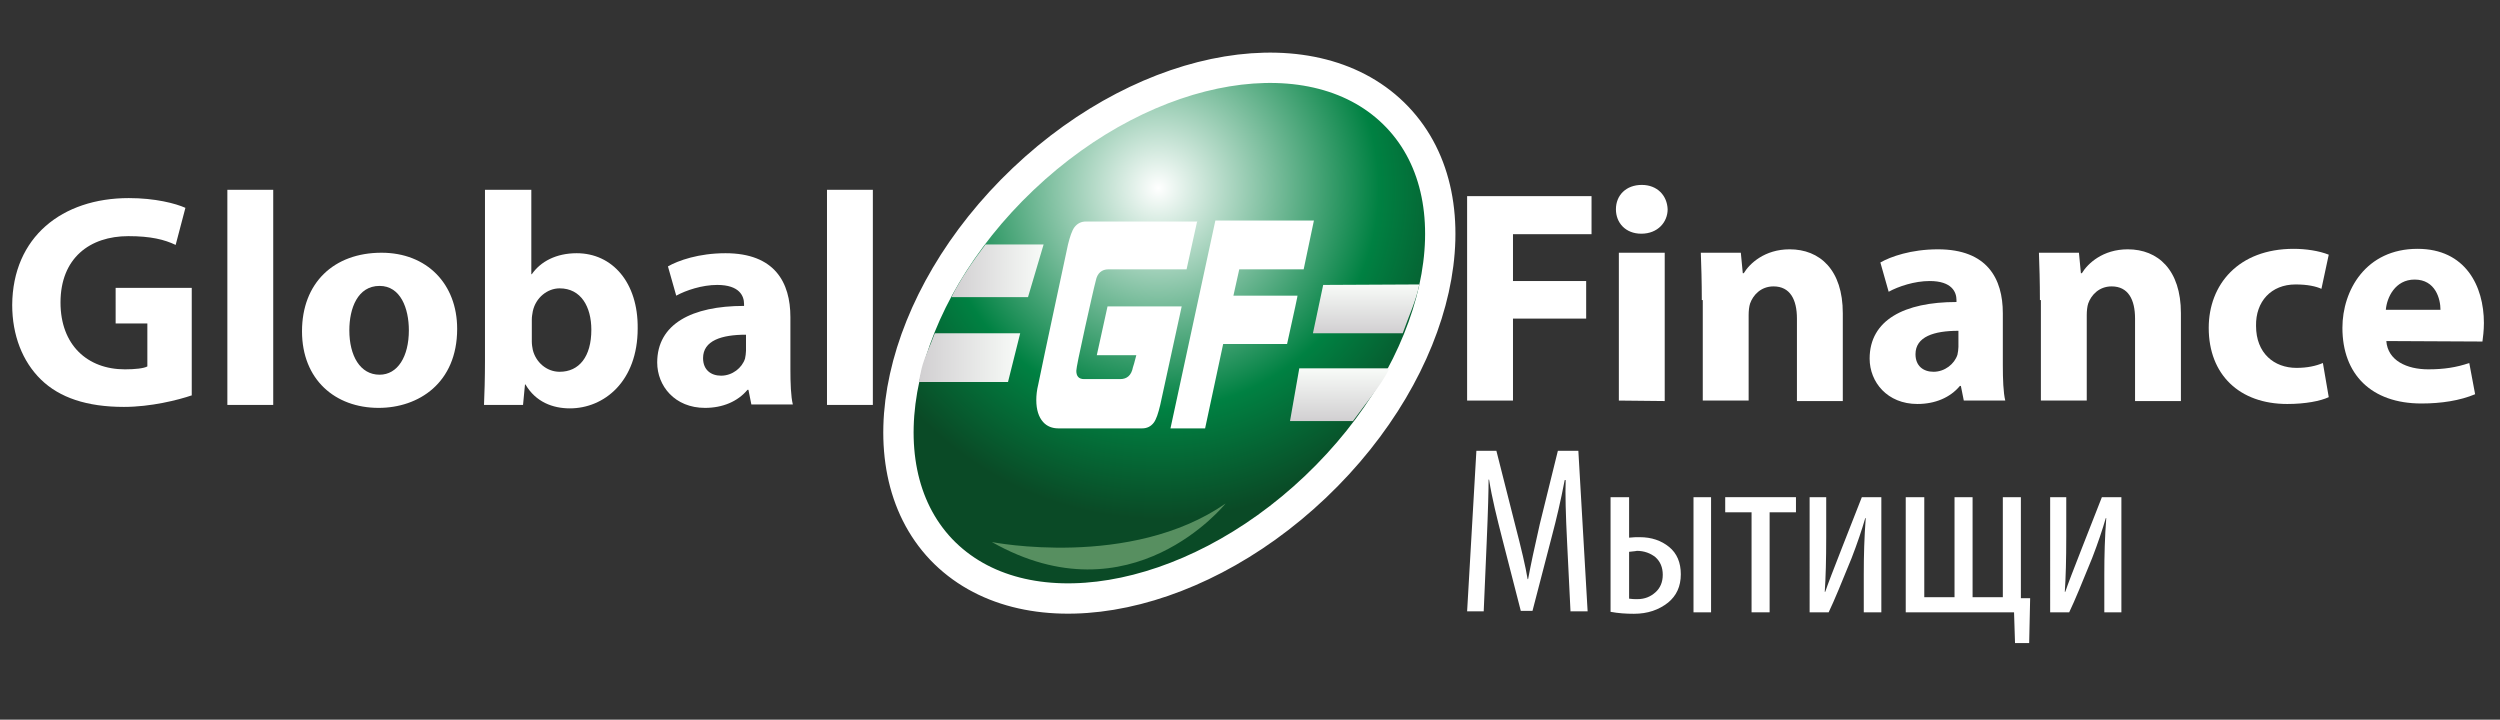 <?xml version="1.0" encoding="utf-8"?>
<!-- Generator: Adobe Illustrator 25.0.0, SVG Export Plug-In . SVG Version: 6.00 Build 0)  -->
<svg version="1.1" id="Layer_1" xmlns="http://www.w3.org/2000/svg" xmlns:xlink="http://www.w3.org/1999/xlink" x="0px" y="0px"
	 viewBox="0 0 512.4 147.5" style="enable-background:new 0 0 512.4 147.5;" xml:space="preserve">
<rect x="0" y="0" width="512.4" height="147.5" fill="#333333" stroke="none"/>
<style type="text/css">
	.st0{fill:url(#SVGID_1_);stroke:#FFFFFF;stroke-width:6.216;}
	.st1{fill:#578F60;}
	.st2{fill:url(#SVGID_2_);}
	.st3{fill:url(#SVGID_3_);}
	.st4{fill:url(#SVGID_4_);}
	.st5{fill:url(#SVGID_5_);}
	.st6{fill:#FFFFFF;}
</style>
<g>
	
		<radialGradient id="SVGID_1_" cx="237.405" cy="2667.858" r="67.76" gradientTransform="matrix(1 0 0 1 0 -2629.292)" gradientUnits="userSpaceOnUse">
		<stop  offset="0" style="stop-color:#FFFFFF"/>
		<stop  offset="0.667" style="stop-color:#008142"/>
		<stop  offset="1" style="stop-color:#0A4A26"/>
	</radialGradient>
	<path class="st0" d="M269.6,99.8c-25.8,24.5-60.1,30.2-76.7,12.8c-16.5-17.4-9-51.4,16.8-75.9S269.8,6.6,286.4,24
		S295.4,75.3,269.6,99.8z"/>
	<path class="st1" d="M203.3,111.1c0,0,28.4,5.6,47.9-7.9C251.1,103.3,231.9,127.3,203.3,111.1z"/>
	<g>
		
			<linearGradient id="SVGID_2_" gradientUnits="userSpaceOnUse" x1="280" y1="2697.592" x2="280" y2="2687.525" gradientTransform="matrix(1 0 0 1 0 -2629.292)">
			<stop  offset="0" style="stop-color:#D1CFD1"/>
			<stop  offset="1" style="stop-color:#F8FBF8"/>
		</linearGradient>
		<path class="st2" d="M290.9,58.3l-19.7,0.1l-2.1,9.9h18.4C288.7,64.9,290.3,61.5,290.9,58.3z"/>
		
			<linearGradient id="SVGID_3_" gradientUnits="userSpaceOnUse" x1="274.6" y1="2715.623" x2="274.6" y2="2704.848" gradientTransform="matrix(1 0 0 1 0 -2629.292)">
			<stop  offset="0" style="stop-color:#D1CFD1"/>
			<stop  offset="1" style="stop-color:#F8FBF8"/>
		</linearGradient>
		<path class="st3" d="M284.8,75.5h-18.5l-1.9,10.8h12.9C279.8,82.8,283,79.1,284.8,75.5z"/>
		
			<linearGradient id="SVGID_4_" gradientUnits="userSpaceOnUse" x1="194.978" y1="2684.792" x2="213.878" y2="2684.792" gradientTransform="matrix(1 0 0 1 0 -2629.292)">
			<stop  offset="0" style="stop-color:#D1CFD1"/>
			<stop  offset="1" style="stop-color:#F8FBF8"/>
		</linearGradient>
		<path class="st4" d="M195,60.9h15.7l3.2-10.8H202C199.4,53.5,196.8,57.3,195,60.9z"/>
		
			<linearGradient id="SVGID_5_" gradientUnits="userSpaceOnUse" x1="188.3" y1="2702.592" x2="209.125" y2="2702.592" gradientTransform="matrix(1 0 0 1 0 -2629.292)">
			<stop  offset="0" style="stop-color:#D1CFD1"/>
			<stop  offset="1" style="stop-color:#F8FBF8"/>
		</linearGradient>
		<path class="st5" d="M209.1,68.3h-17.5c-0.9,2.5-2.1,4.8-2.7,7.2l-0.6,2.8h18.3L209.1,68.3z"/>
	</g>
</g>
<g>
	<path class="st6" d="M245.4,45.2l-2.2,10h-16c-1.4,0-2.3,0.8-2.6,2.3c-0.4,1.5-1.1,4.7-2.2,9.6c-1.2,5.4-1.8,8.4-1.8,8.9
		c0,1.1,0.5,1.7,1.6,1.7h7.4c1.4,0,2.3-0.8,2.6-2.4c0.1-0.2,0.3-1,0.7-2.5h-8.1l2.2-10h15.2L237.8,83c-0.4,1.7-0.8,2.9-1.3,3.6
		c-0.6,0.8-1.4,1.2-2.4,1.2h-17.2c-1.2,0-2.3-0.4-3.1-1.3c-0.9-1-1.4-2.5-1.4-4.5c0-0.9,0.1-2,0.4-3.2c1.6-7.8,3.7-17.4,6.1-28.7
		c0.4-1.6,0.8-2.8,1.3-3.5c0.6-0.8,1.4-1.2,2.4-1.2h22.8L245.4,45.2L245.4,45.2z"/>
	<path class="st6" d="M265.9,60.6c0.2-0.4-0.6,3-2.1,9.9h-13.1L247,87.8h-7.1l9.2-42.6h20.2l-2.1,10H254l-1.2,5.4L265.9,60.6
		L265.9,60.6z"/>
</g>
<g>
	<path class="st6" d="M39.4,81c-2.9,1-8.5,2.4-14,2.4c-7.6,0-13.2-1.9-17-5.6s-5.9-9.1-5.9-15.3c0.1-13.9,10.2-21.9,23.9-21.9
		c5.4,0,9.6,1.1,11.6,2l-2,7.6c-2.3-1.1-5.1-1.8-9.7-1.8c-7.9,0-13.9,4.5-13.9,13.6c0,8.7,5.5,13.7,13.2,13.7c2.1,0,3.9-0.2,4.6-0.6
		v-8.8h-6.5V59h15.6v22H39.4z"/>
	<path class="st6" d="M46.6,38.9H56V83h-9.4V38.9z"/>
	<path class="st6" d="M77.6,83.6c-8.9,0-15.7-5.8-15.7-15.7s6.5-16.1,16.3-16.1c9.3,0,15.5,6.4,15.5,15.6
		C93.7,78.5,85.8,83.6,77.6,83.6L77.6,83.6z M77.8,76.8c3.7,0,6-3.7,6-9.1c0-4.5-1.7-9.1-6-9.1c-4.5,0-6.2,4.6-6.2,9.1
		C71.6,72.9,73.8,76.8,77.8,76.8L77.8,76.8z"/>
	<path class="st6" d="M99.5,38.9h9.4v17.3h0.1c1.8-2.6,5-4.3,9.2-4.3c7.3,0,12.6,6,12.5,15.4c0,10.9-6.9,16.4-13.9,16.4
		c-3.5,0-7-1.3-9.1-4.9h-0.1l-0.4,4.2h-8c0.1-2,0.2-5.7,0.2-9.1v-35H99.5z M109,70c0,0.6,0.1,1.2,0.2,1.7c0.6,2.5,2.8,4.5,5.5,4.5
		c4,0,6.5-3.1,6.5-8.6c0-4.7-2.1-8.5-6.5-8.5c-2.5,0-4.9,1.9-5.5,4.7c-0.1,0.6-0.2,1.1-0.2,1.7V70z"/>
	<path class="st6" d="M162,75.6c0,2.9,0.1,5.7,0.5,7.3H154l-0.6-3h-0.2c-2,2.4-5.1,3.7-8.7,3.7c-6.2,0-9.8-4.5-9.8-9.3
		c0-7.9,7.1-11.6,17.8-11.6v-0.4c0-1.6-0.9-3.9-5.5-3.9c-3.1,0-6.4,1.1-8.4,2.2l-1.7-6c2.1-1.2,6.3-2.7,11.8-2.7
		c10.1,0,13.3,6,13.3,13.1L162,75.6L162,75.6z M152.9,68.6c-5,0-8.8,1.2-8.8,4.8c0,2.4,1.6,3.6,3.7,3.6c2.3,0,4.3-1.6,4.9-3.5
		c0.1-0.5,0.2-1.1,0.2-1.6L152.9,68.6L152.9,68.6z"/>
	<path class="st6" d="M169.5,38.9h9.4V83h-9.4V38.9z"/>
</g>
<g>
	<path class="st6" d="M300.6,40.2h25.6V48h-16.1v9.6h15v7.7h-15v16.8h-9.4V40.2H300.6z"/>
	<path class="st6" d="M336.4,47.9c-3.2,0-5.2-2.2-5.2-5c0-2.9,2.1-5,5.3-5c3.2,0,5.2,2.2,5.3,5C341.8,45.5,339.8,47.9,336.4,47.9
		L336.4,47.9z M331.8,82.1V51.8h9.4v30.4L331.8,82.1L331.8,82.1z"/>
	<path class="st6" d="M348.8,61.5c0-3.8-0.1-7-0.2-9.7h8.2l0.4,4.2h0.2c1.2-2,4.3-4.9,9.4-4.9c6.2,0,10.9,4.2,10.9,13.1v18h-9.4
		V65.3c0-3.9-1.4-6.6-4.8-6.6c-2.6,0-4.2,1.8-4.8,3.5c-0.2,0.6-0.3,1.5-0.3,2.4v17.5H349V61.5H348.8z"/>
	<path class="st6" d="M410.5,74.8c0,2.9,0.1,5.7,0.5,7.3h-8.5l-0.6-3h-0.2c-2,2.4-5.1,3.7-8.7,3.7c-6.2,0-9.8-4.5-9.8-9.3
		c0-7.9,7.1-11.6,17.8-11.6v-0.4c0-1.6-0.9-3.9-5.5-3.9c-3.1,0-6.4,1.1-8.4,2.2l-1.7-6c2.1-1.2,6.3-2.7,11.8-2.7
		c10.1,0,13.3,6,13.3,13.1L410.5,74.8L410.5,74.8z M401.4,67.8c-5,0-8.8,1.2-8.8,4.8c0,2.4,1.6,3.6,3.7,3.6c2.3,0,4.3-1.6,4.9-3.5
		c0.1-0.5,0.2-1.1,0.2-1.6L401.4,67.8L401.4,67.8z"/>
	<path class="st6" d="M418.1,61.5c0-3.8-0.1-7-0.2-9.7h8.2l0.4,4.2h0.2c1.2-2,4.3-4.9,9.4-4.9c6.2,0,10.9,4.2,10.9,13.1v18h-9.4
		V65.3c0-3.9-1.4-6.6-4.8-6.6c-2.6,0-4.2,1.8-4.8,3.5c-0.2,0.6-0.3,1.5-0.3,2.4v17.5h-9.4V61.5H418.1z"/>
	<path class="st6" d="M477.3,81.4c-1.7,0.8-4.8,1.4-8.5,1.4c-9.8,0-16.1-6-16.1-15.6c0-8.9,6.1-16.2,17.4-16.2
		c2.5,0,5.2,0.4,7.2,1.2l-1.5,7c-1.1-0.5-2.8-0.9-5.3-0.9c-5,0-8.2,3.5-8.1,8.5c0,5.6,3.7,8.6,8.3,8.6c2.2,0,4-0.4,5.4-1L477.3,81.4
		z"/>
	<path class="st6" d="M489.1,69.9c0.3,4,4.2,5.8,8.6,5.8c3.2,0,5.8-0.4,8.4-1.3l1.2,6.4c-3.1,1.3-6.9,1.9-11,1.9
		c-10.3,0-16.2-6-16.2-15.5c0-7.7,4.8-16.2,15.4-16.2c9.8,0,13.6,7.6,13.6,15.2c0,1.6-0.2,3-0.3,3.8L489.1,69.9z M500.2,63.5
		c0-2.2-1-6.2-5.3-6.2c-4,0-5.7,3.7-5.9,6.2H500.2z"/>
</g>
<g>
	<path class="st6" d="M321.9,125.5l-0.7-14.2c-0.3-5.9-0.4-10.2-0.3-12.9h-0.2c-0.8,4.2-1.7,8-2.6,11.4l-4,15.4h-2.4l-3.8-14.8
		c-1.1-4.3-2.1-8.3-2.7-12.1h-0.1c0,1.9-0.1,6.3-0.4,13.1l-0.6,13.9h-3.4l1.9-32.9h4.1l3.8,15c1.3,5,2.2,8.8,2.6,11.3h0.1
		c0.5-2.7,1.3-6.5,2.4-11.3l3.7-15h4.2l1.9,32.9H321.9z"/>
	<path class="st6" d="M330.2,101.9h3.7v8.3c0.8-0.1,1.5-0.1,2.2-0.1c2.4,0,4.4,0.7,6,2c1.6,1.3,2.4,3.2,2.4,5.6
		c0,2.5-0.9,4.4-2.6,5.8c-1.9,1.5-4.2,2.3-7,2.3c-1.6,0-3.2-0.1-4.8-0.4V101.9z M333.9,113.1v9.6c0.6,0.1,1.1,0.1,1.7,0.1
		c1.5,0,2.7-0.5,3.7-1.4c1-0.9,1.5-2.1,1.5-3.6c0-1.5-0.5-2.7-1.5-3.6c-1-0.8-2.3-1.3-3.8-1.3C335.1,113,334.6,113,333.9,113.1z
		 M347.1,101.9h3.6v23.6h-3.6V101.9z"/>
	<path class="st6" d="M353.6,101.9h14.5v3.1h-5.4v20.5H359V105h-5.4V101.9z"/>
	<path class="st6" d="M370.9,101.9h3.4v8.1c0,4.7-0.1,8.4-0.3,11.3h0.1c0.5-1.5,1.7-4.6,3.5-9.2l4-10.2h4v23.6H382v-7.8
		c0-3.8,0.1-7.6,0.4-11.5h-0.1c-0.7,2.4-1.6,5.1-2.8,8.2c-2,4.9-3.5,8.6-4.7,11.1h-3.9V101.9z"/>
	<path class="st6" d="M390.7,101.9h3.7v20.5h6.2v-20.5h3.7v20.5h6.2v-20.5h3.7v20.7l1.9,0l-0.2,9.2h-2.9l-0.2-6.3h-22.2V101.9z"/>
	<path class="st6" d="M420.1,101.9h3.4v8.1c0,4.7-0.1,8.4-0.3,11.3h0.1c0.5-1.5,1.7-4.6,3.5-9.2l4-10.2h4v23.6h-3.5v-7.8
		c0-3.8,0.1-7.6,0.4-11.5h-0.1c-0.7,2.4-1.6,5.1-2.8,8.2c-2,4.9-3.5,8.6-4.7,11.1h-3.9V101.9z"/>
</g>
</svg>
